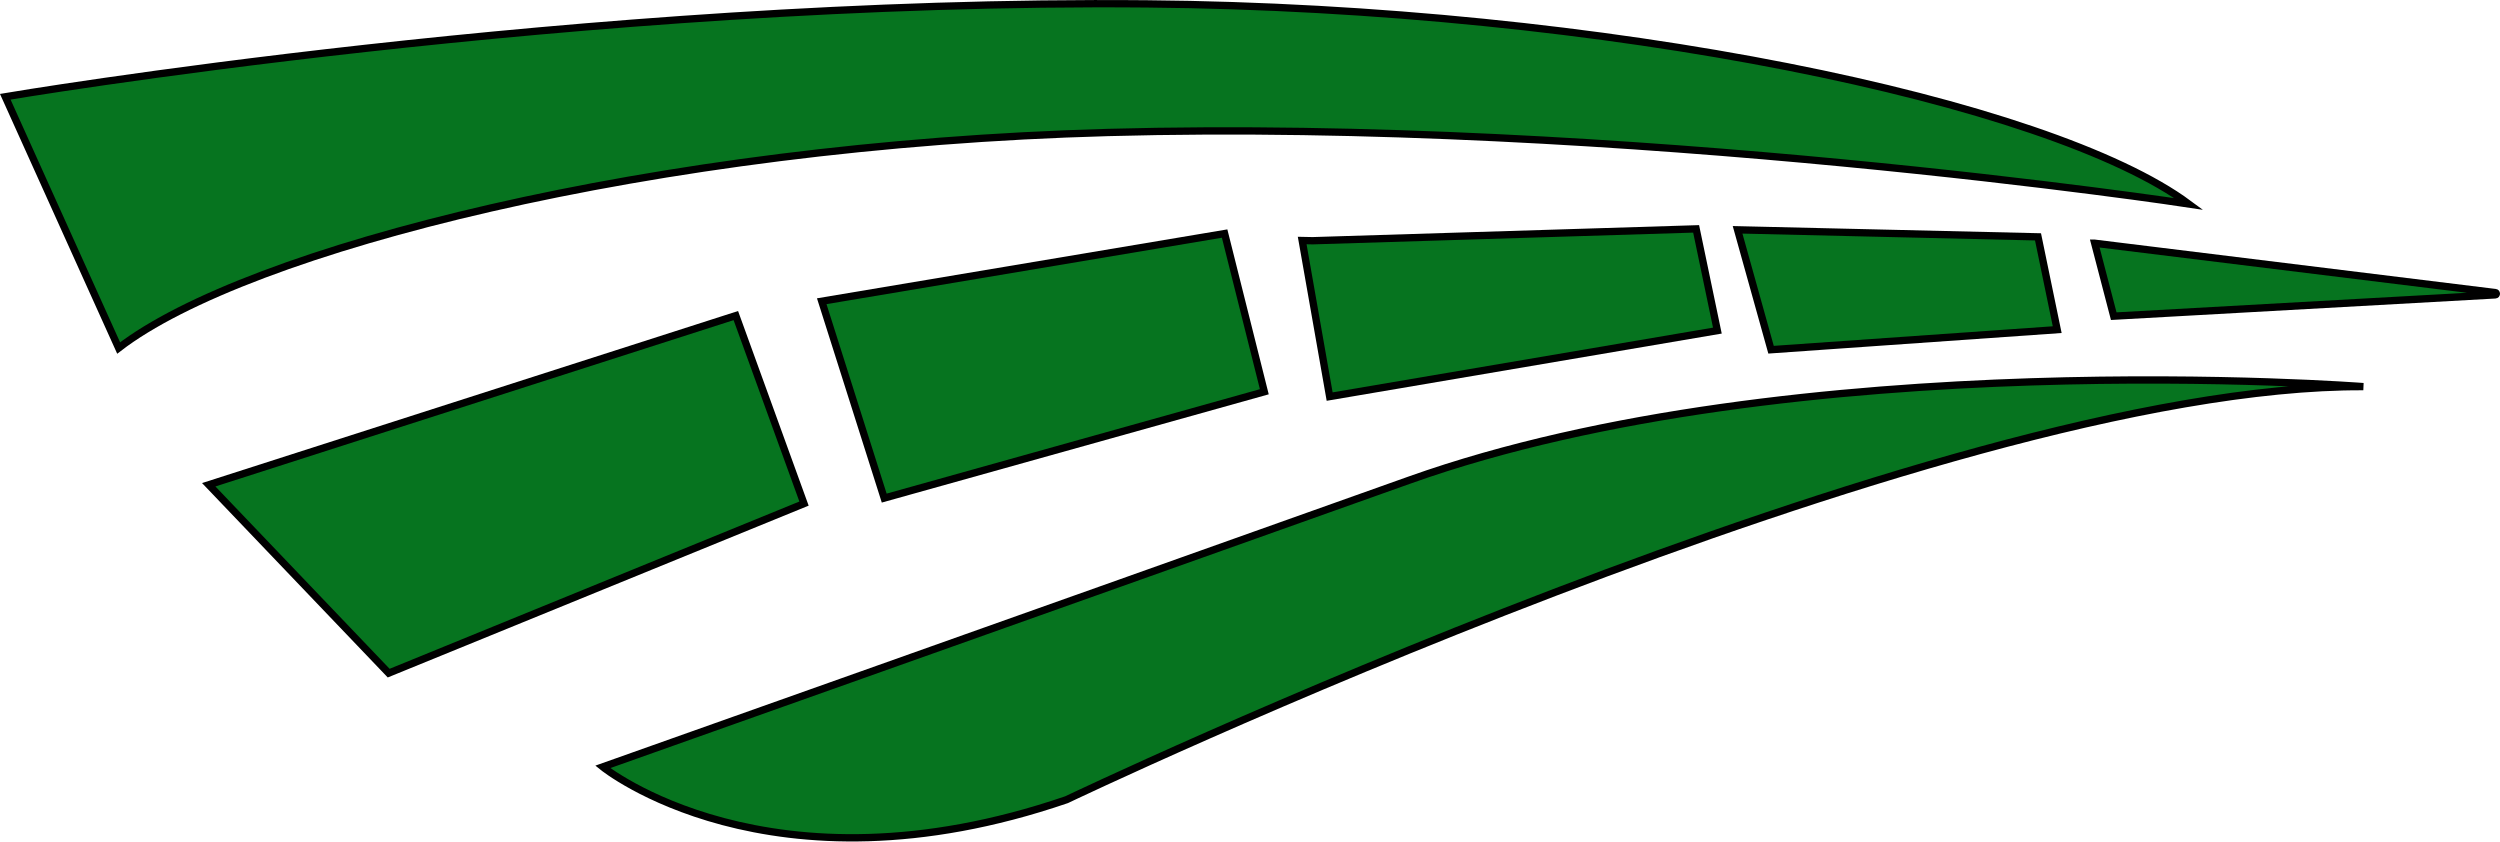 <?xml version="1.0" encoding="UTF-8"?>
<svg id="Layer_2" data-name="Layer 2" xmlns="http://www.w3.org/2000/svg" viewBox="0 0 341.35 114.9">
  <defs>
    <style>
      .cls-1 {
        fill: #06741f;
        stroke: #000;
        stroke-miterlimit: 10;
      }
    </style>
  </defs>
  <g id="Layer_2-2" data-name="Layer 2">
    <path class="cls-1" d="M.72,13.21S79.76-.17,156.62.53c62.54.56,123.21,13.24,142.24,27.32,0,0-76.83-11.7-147.6-9.76-61.95,1.7-117.59,15.96-135.06,29.43L.72,13.21Z"/>
    <path class="cls-1" d="M286.01,33.21l54.71,6.74c.19.02.18.3-.01.31l-52.1,2.91-2.6-9.96Z"/>
    <polygon class="cls-1" points="237.25 31.38 278.27 32.34 280.89 45.01 241.82 47.75 237.25 31.38"/>
    <polygon class="cls-1" points="179.22 32.87 231.59 31.25 234.49 45.14 181.55 54.15 177.8 32.84 179.22 32.87"/>
    <polygon class="cls-1" points="112.2 41.13 167.21 31.89 172.63 53.49 120.73 68.01 112.2 41.13"/>
    <polygon class="cls-1" points="28.5 66.19 53.07 91.91 109.78 68.76 100.47 43.09 28.5 66.19"/>
    <path class="cls-1" d="M82.3,104.71s22.69,18.4,63.33,4.48c0,0,118.71-56.68,177.06-56.4,0,0-77.63-5.99-130.24,12.76s-110.15,39.16-110.15,39.16Z"/>
  </g>
</svg>